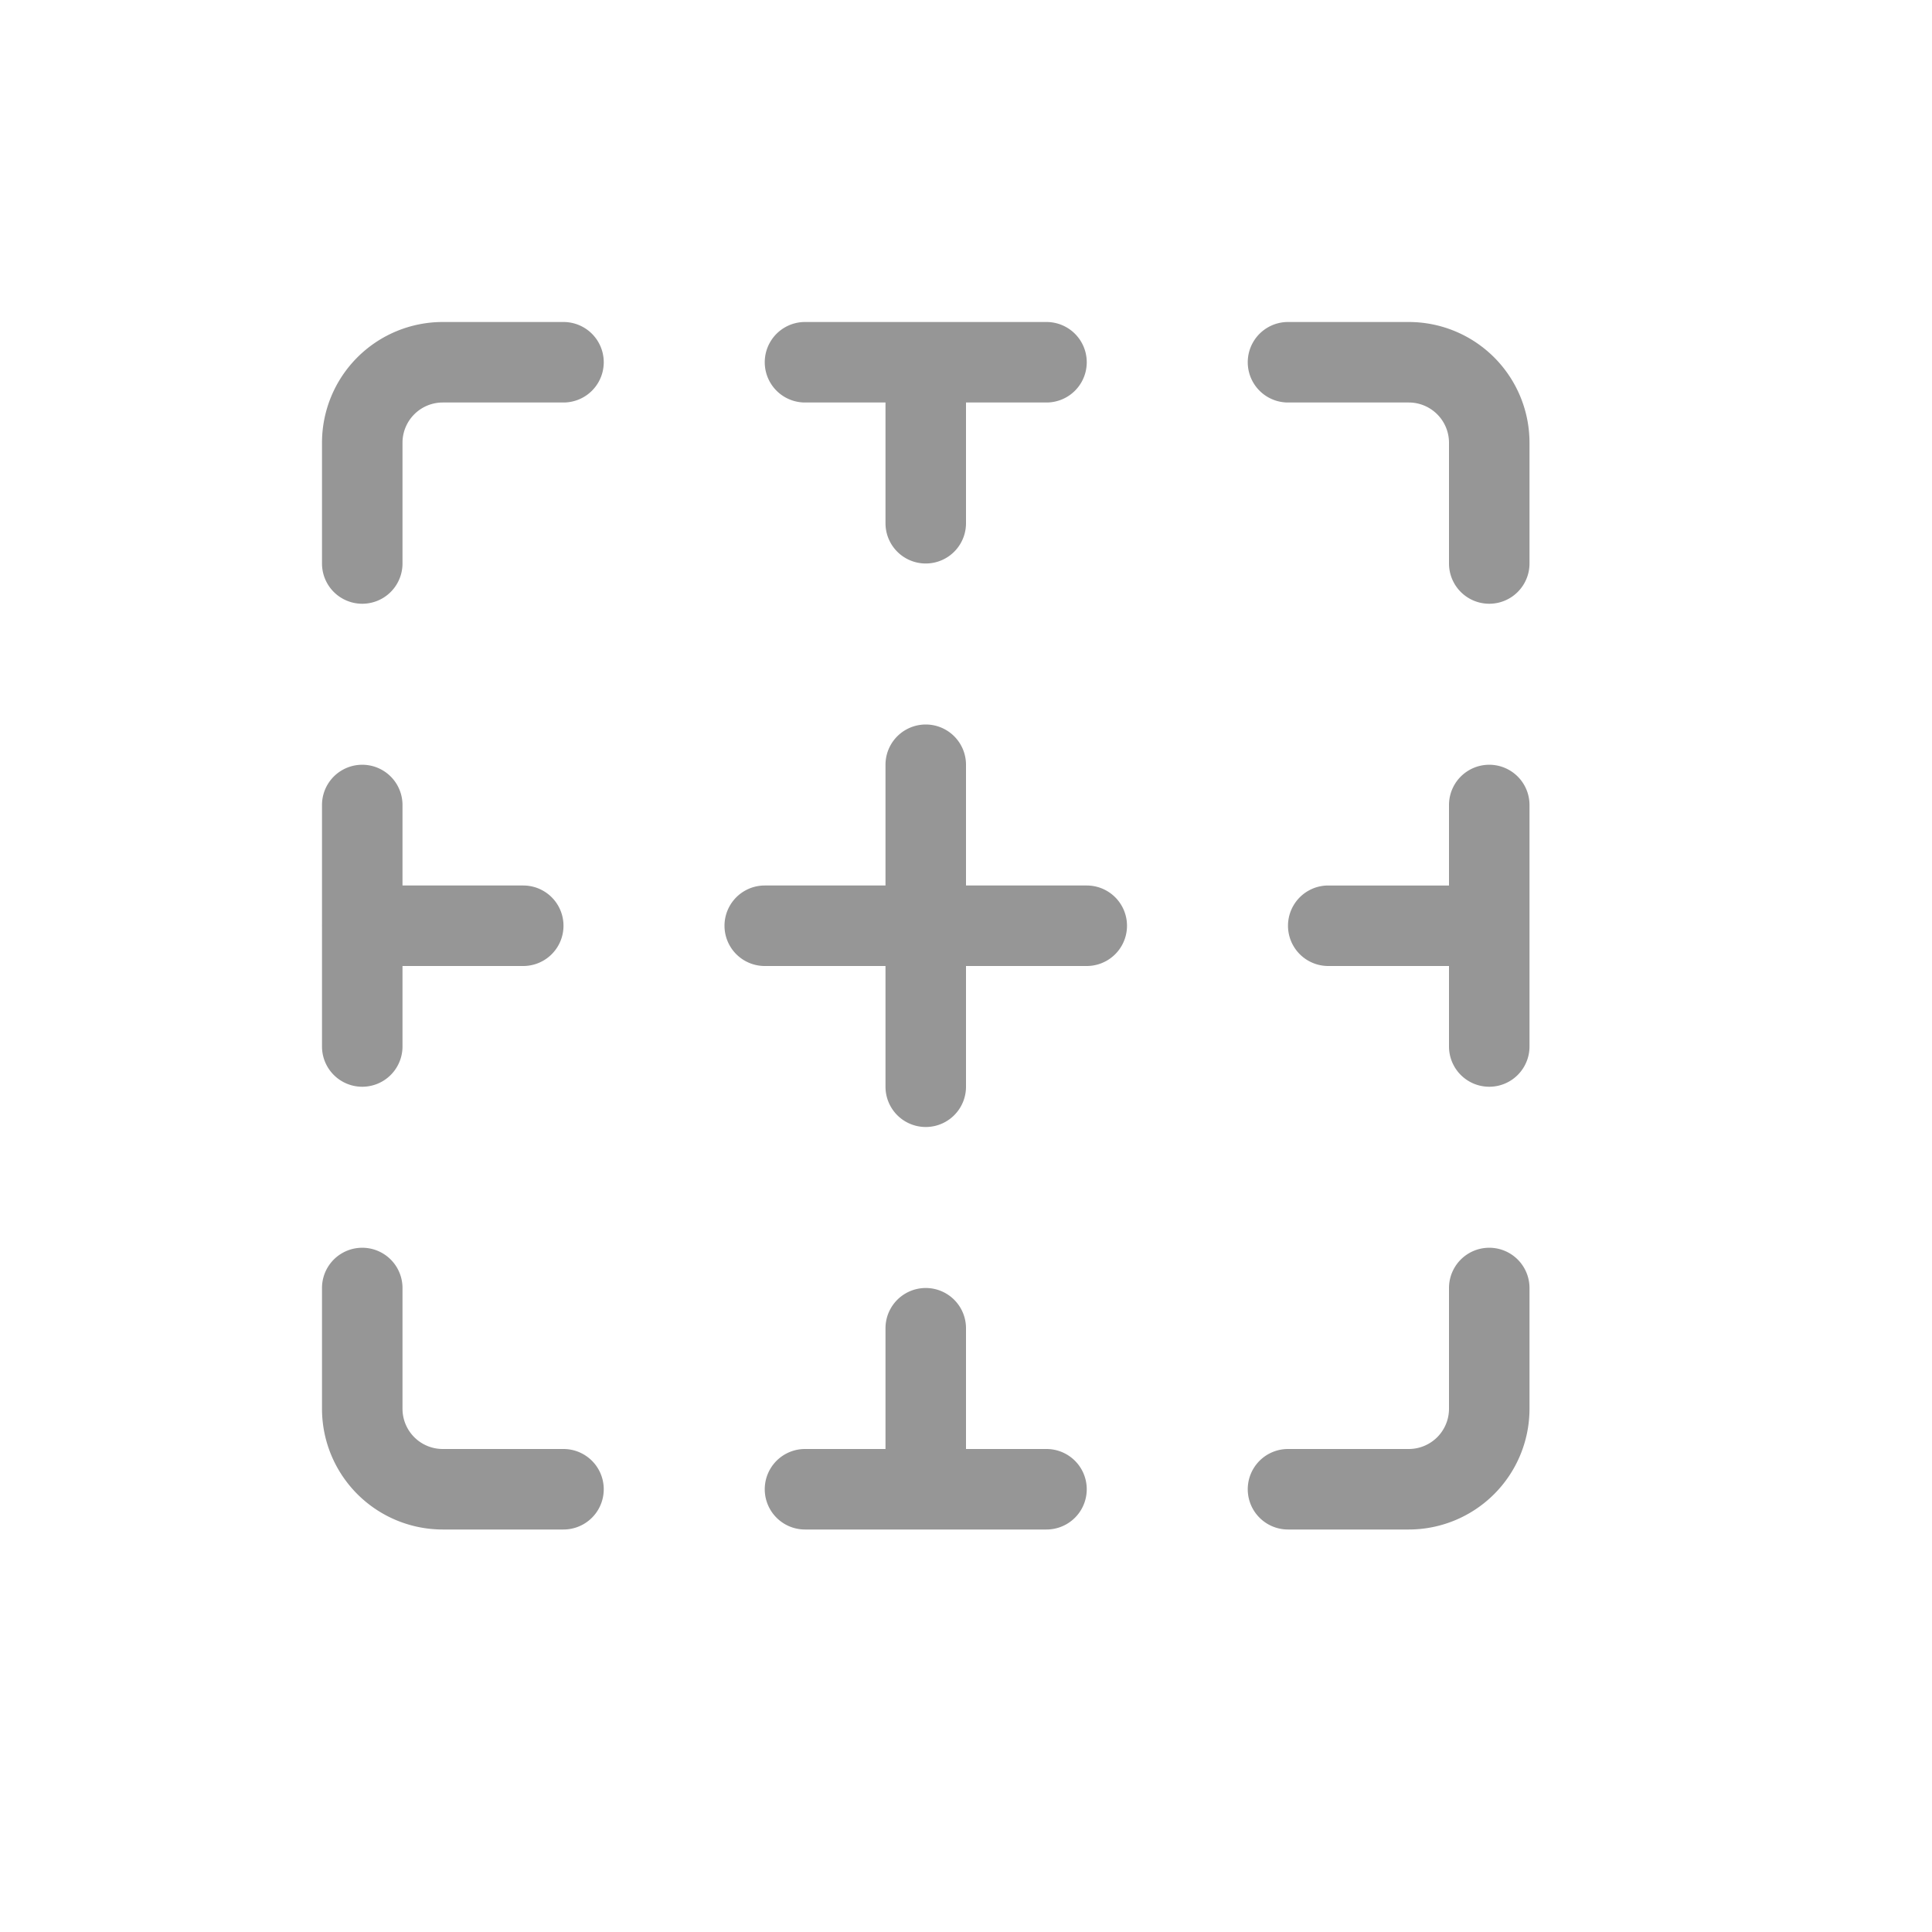 <svg xmlns="http://www.w3.org/2000/svg" width="24" height="24" fill="none" viewBox="0 0 24 24">
  <path fill="#969696" fill-rule="evenodd" d="M11 5h-1a.5.5 0 1 1 0-1h3a.5.5 0 0 1 0 1h-1v1.5a.5.5 0 0 1-1 0V5Zm1 4.5a.5.5 0 0 0-1 0V11H9.5a.5.5 0 0 0 0 1H11v1.5a.5.5 0 0 0 1 0V12h1.5a.5.5 0 0 0 0-1H12V9.5Zm-8 1.984a.52.52 0 0 0 0 .032V13a.5.5 0 1 0 1 0v-1h1.5a.5.5 0 0 0 0-1H5v-1a.5.5 0 1 0-1 0v1.484ZM16.5 11a.5.5 0 0 0 0 1H18v1a.5.5 0 1 0 1 0v-3a.5.5 0 0 0-1 0v1h-1.5ZM12 16.5a.5.5 0 0 0-1 0V18h-1a.5.5 0 1 0 0 1h3a.5.5 0 0 0 0-1h-1v-1.5Zm-7-11a.5.5 0 0 1 .5-.5H7a.5.5 0 1 0 0-1H5.5A1.5 1.5 0 0 0 4 5.5V7a.5.5 0 0 0 1 0V5.5ZM16 4a.5.5 0 0 0 0 1h1.5a.5.5 0 0 1 .5.5V7a.5.5 0 0 0 1 0V5.5A1.5 1.5 0 0 0 17.5 4H16ZM5 16a.5.5 0 1 0-1 0v1.5A1.5 1.5 0 0 0 5.5 19H7a.5.5 0 0 0 0-1H5.5a.5.5 0 0 1-.5-.5V16Zm14 0a.5.5 0 1 0-1 0v1.5a.5.5 0 0 1-.5.5H16a.5.5 0 1 0 0 1h1.5a1.5 1.5 0 0 0 1.5-1.5V16Z" clip-rule="evenodd"/>
</svg>
